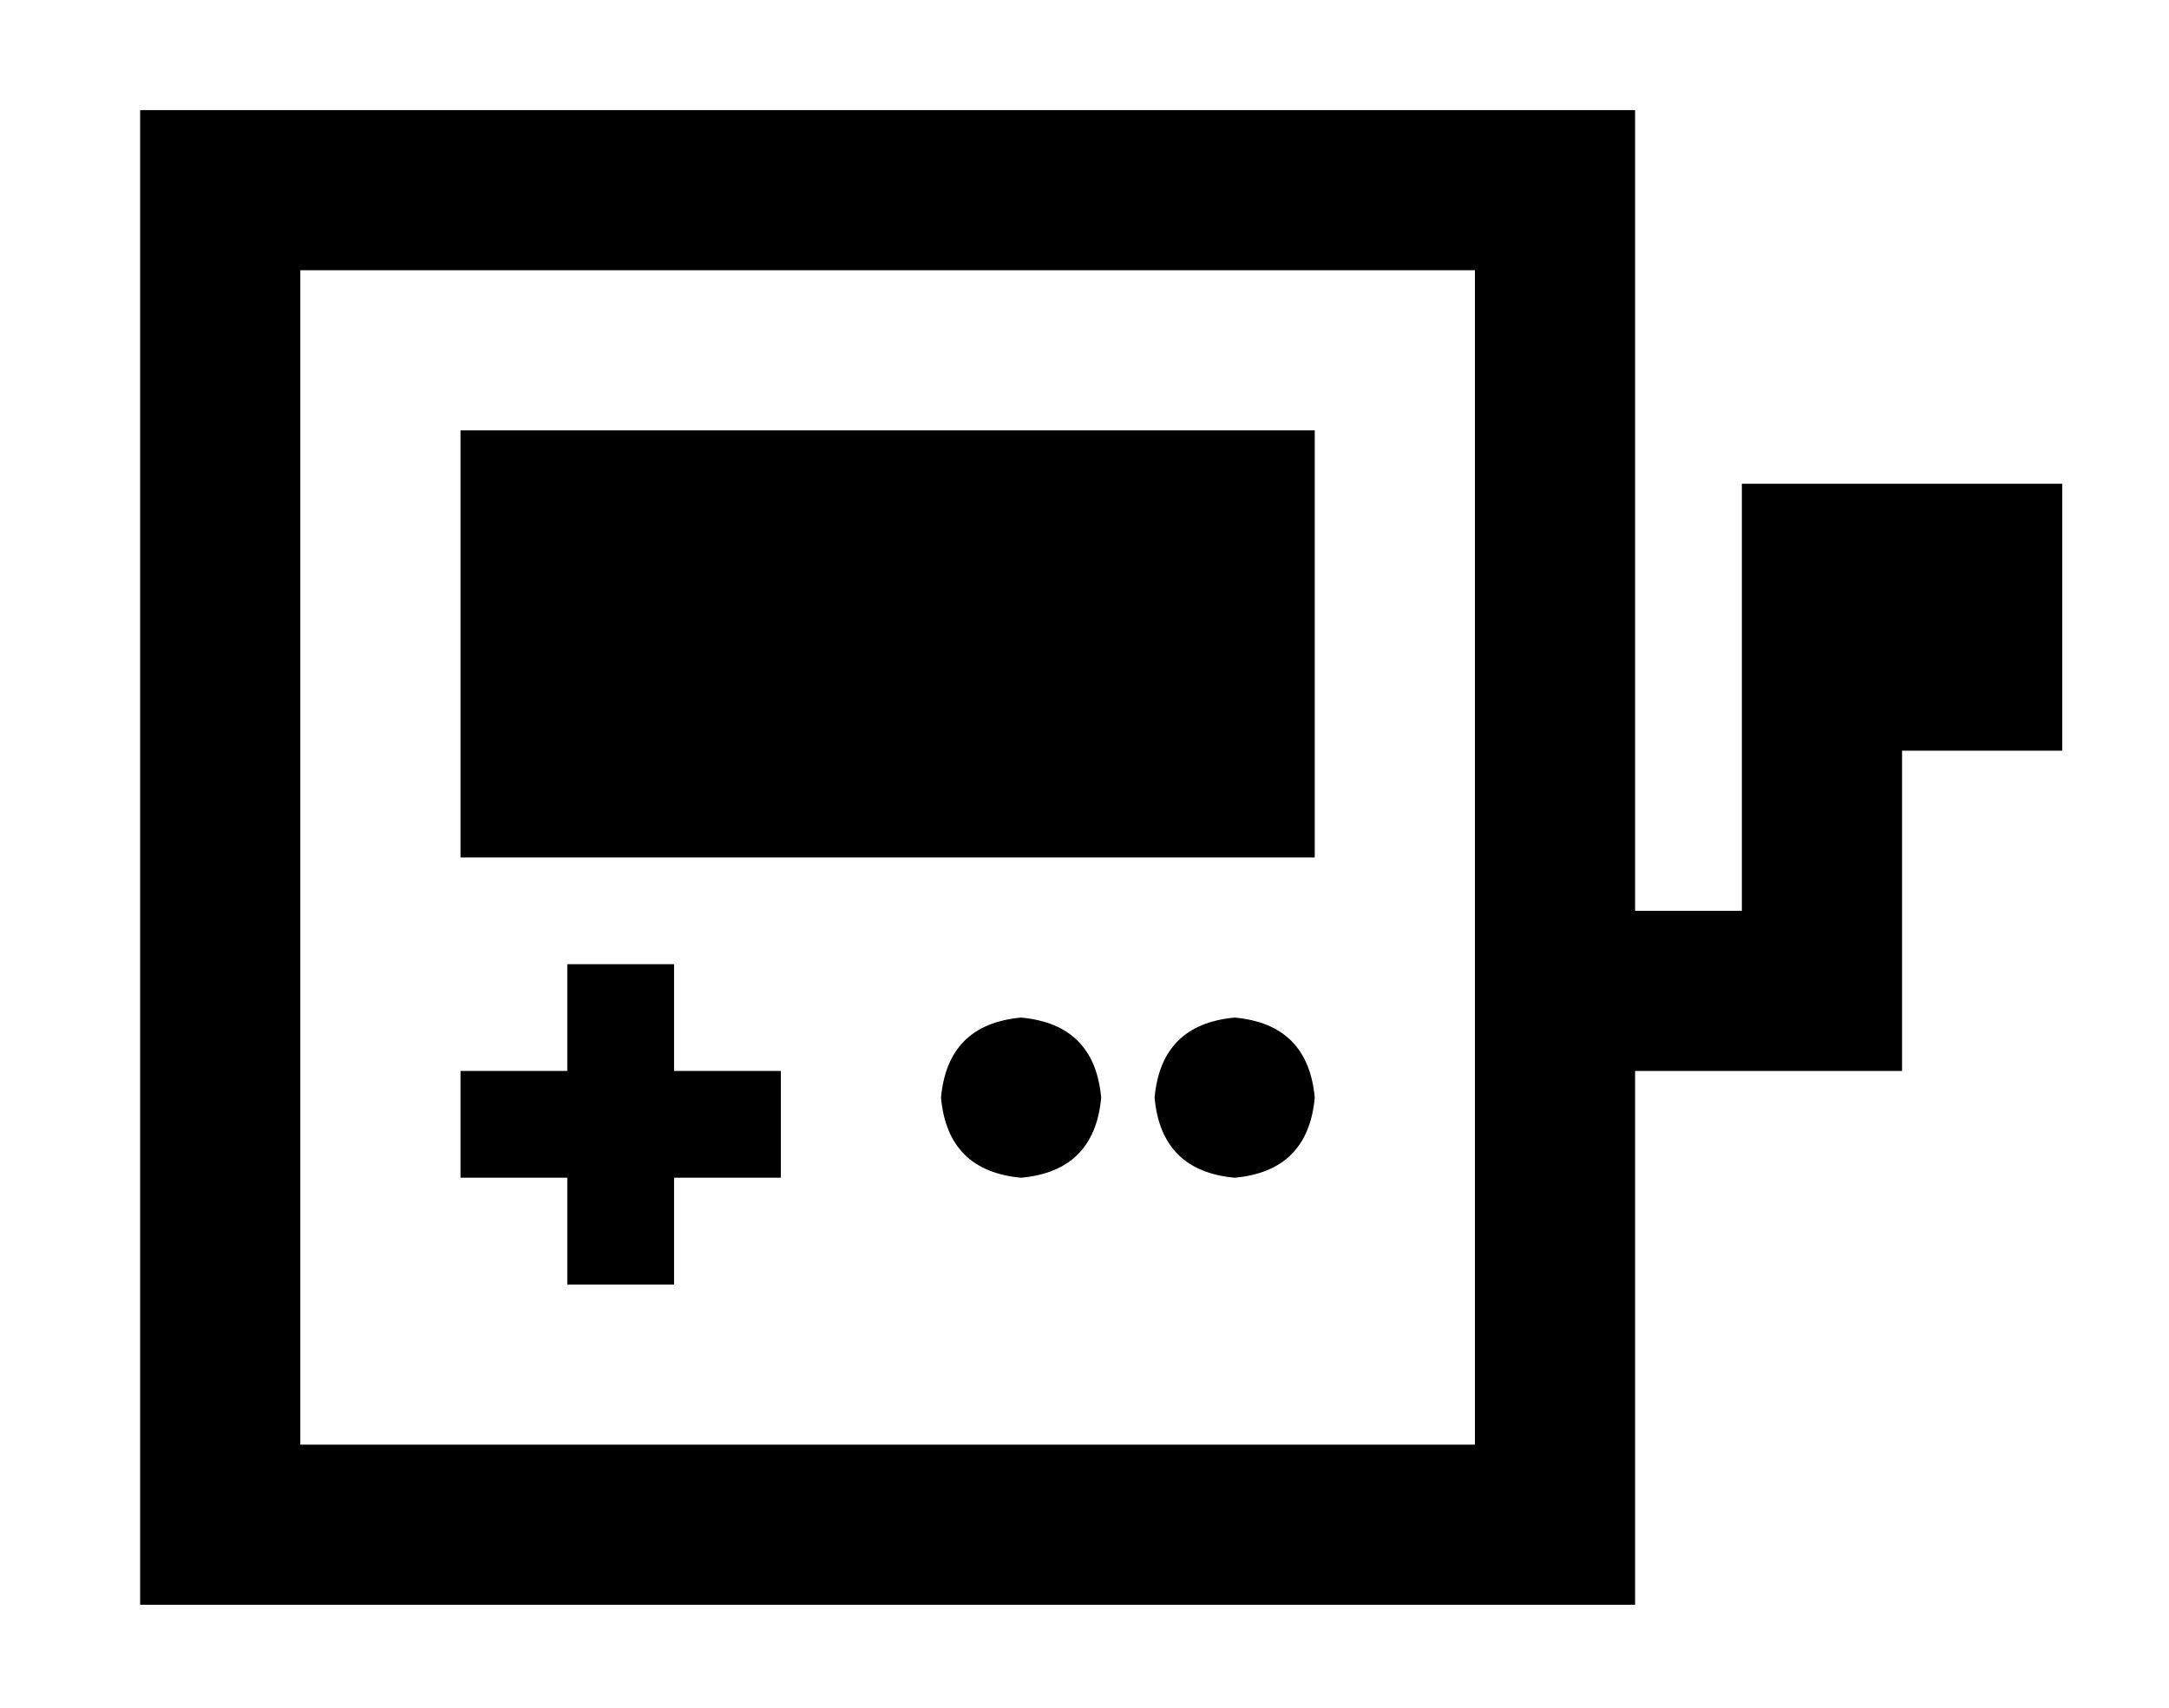 <?xml version="1.0" standalone="no"?>
<!DOCTYPE svg PUBLIC "-//W3C//DTD SVG 1.1//EN" "http://www.w3.org/Graphics/SVG/1.1/DTD/svg11.dtd" >
<svg xmlns="http://www.w3.org/2000/svg" xmlns:xlink="http://www.w3.org/1999/xlink" version="1.1" viewBox="-10 -40 650 512">
   <path fill="currentColor"
d="M80 41v352v-352v352h352v0v-352v0h-352v0zM32 -7h48h-48h448v48v0v192v0h32v0v-72v0v-32v0v-24v0h24h72v24v0v32v0v24v0h-24h-24v72v0v24v0h-24h-56v112v0v48v0h-48h-400v-48v0v-352v0v-48v0zM384 89v128v-128v128h-256v0v-128v0h256v0zM192 249v16v-16v16v16v0h16h16v32
v0h-16h-16v16v0v16v0h-32v0v-16v0v-16v0h-16h-16v-32v0h16h16v-16v0v-16v0h32v0zM296 265q22 2 24 24q-2 22 -24 24q-22 -2 -24 -24q2 -22 24 -24v0zM336 289q2 -22 24 -24q22 2 24 24q-2 22 -24 24q-22 -2 -24 -24v0z" />
</svg>
